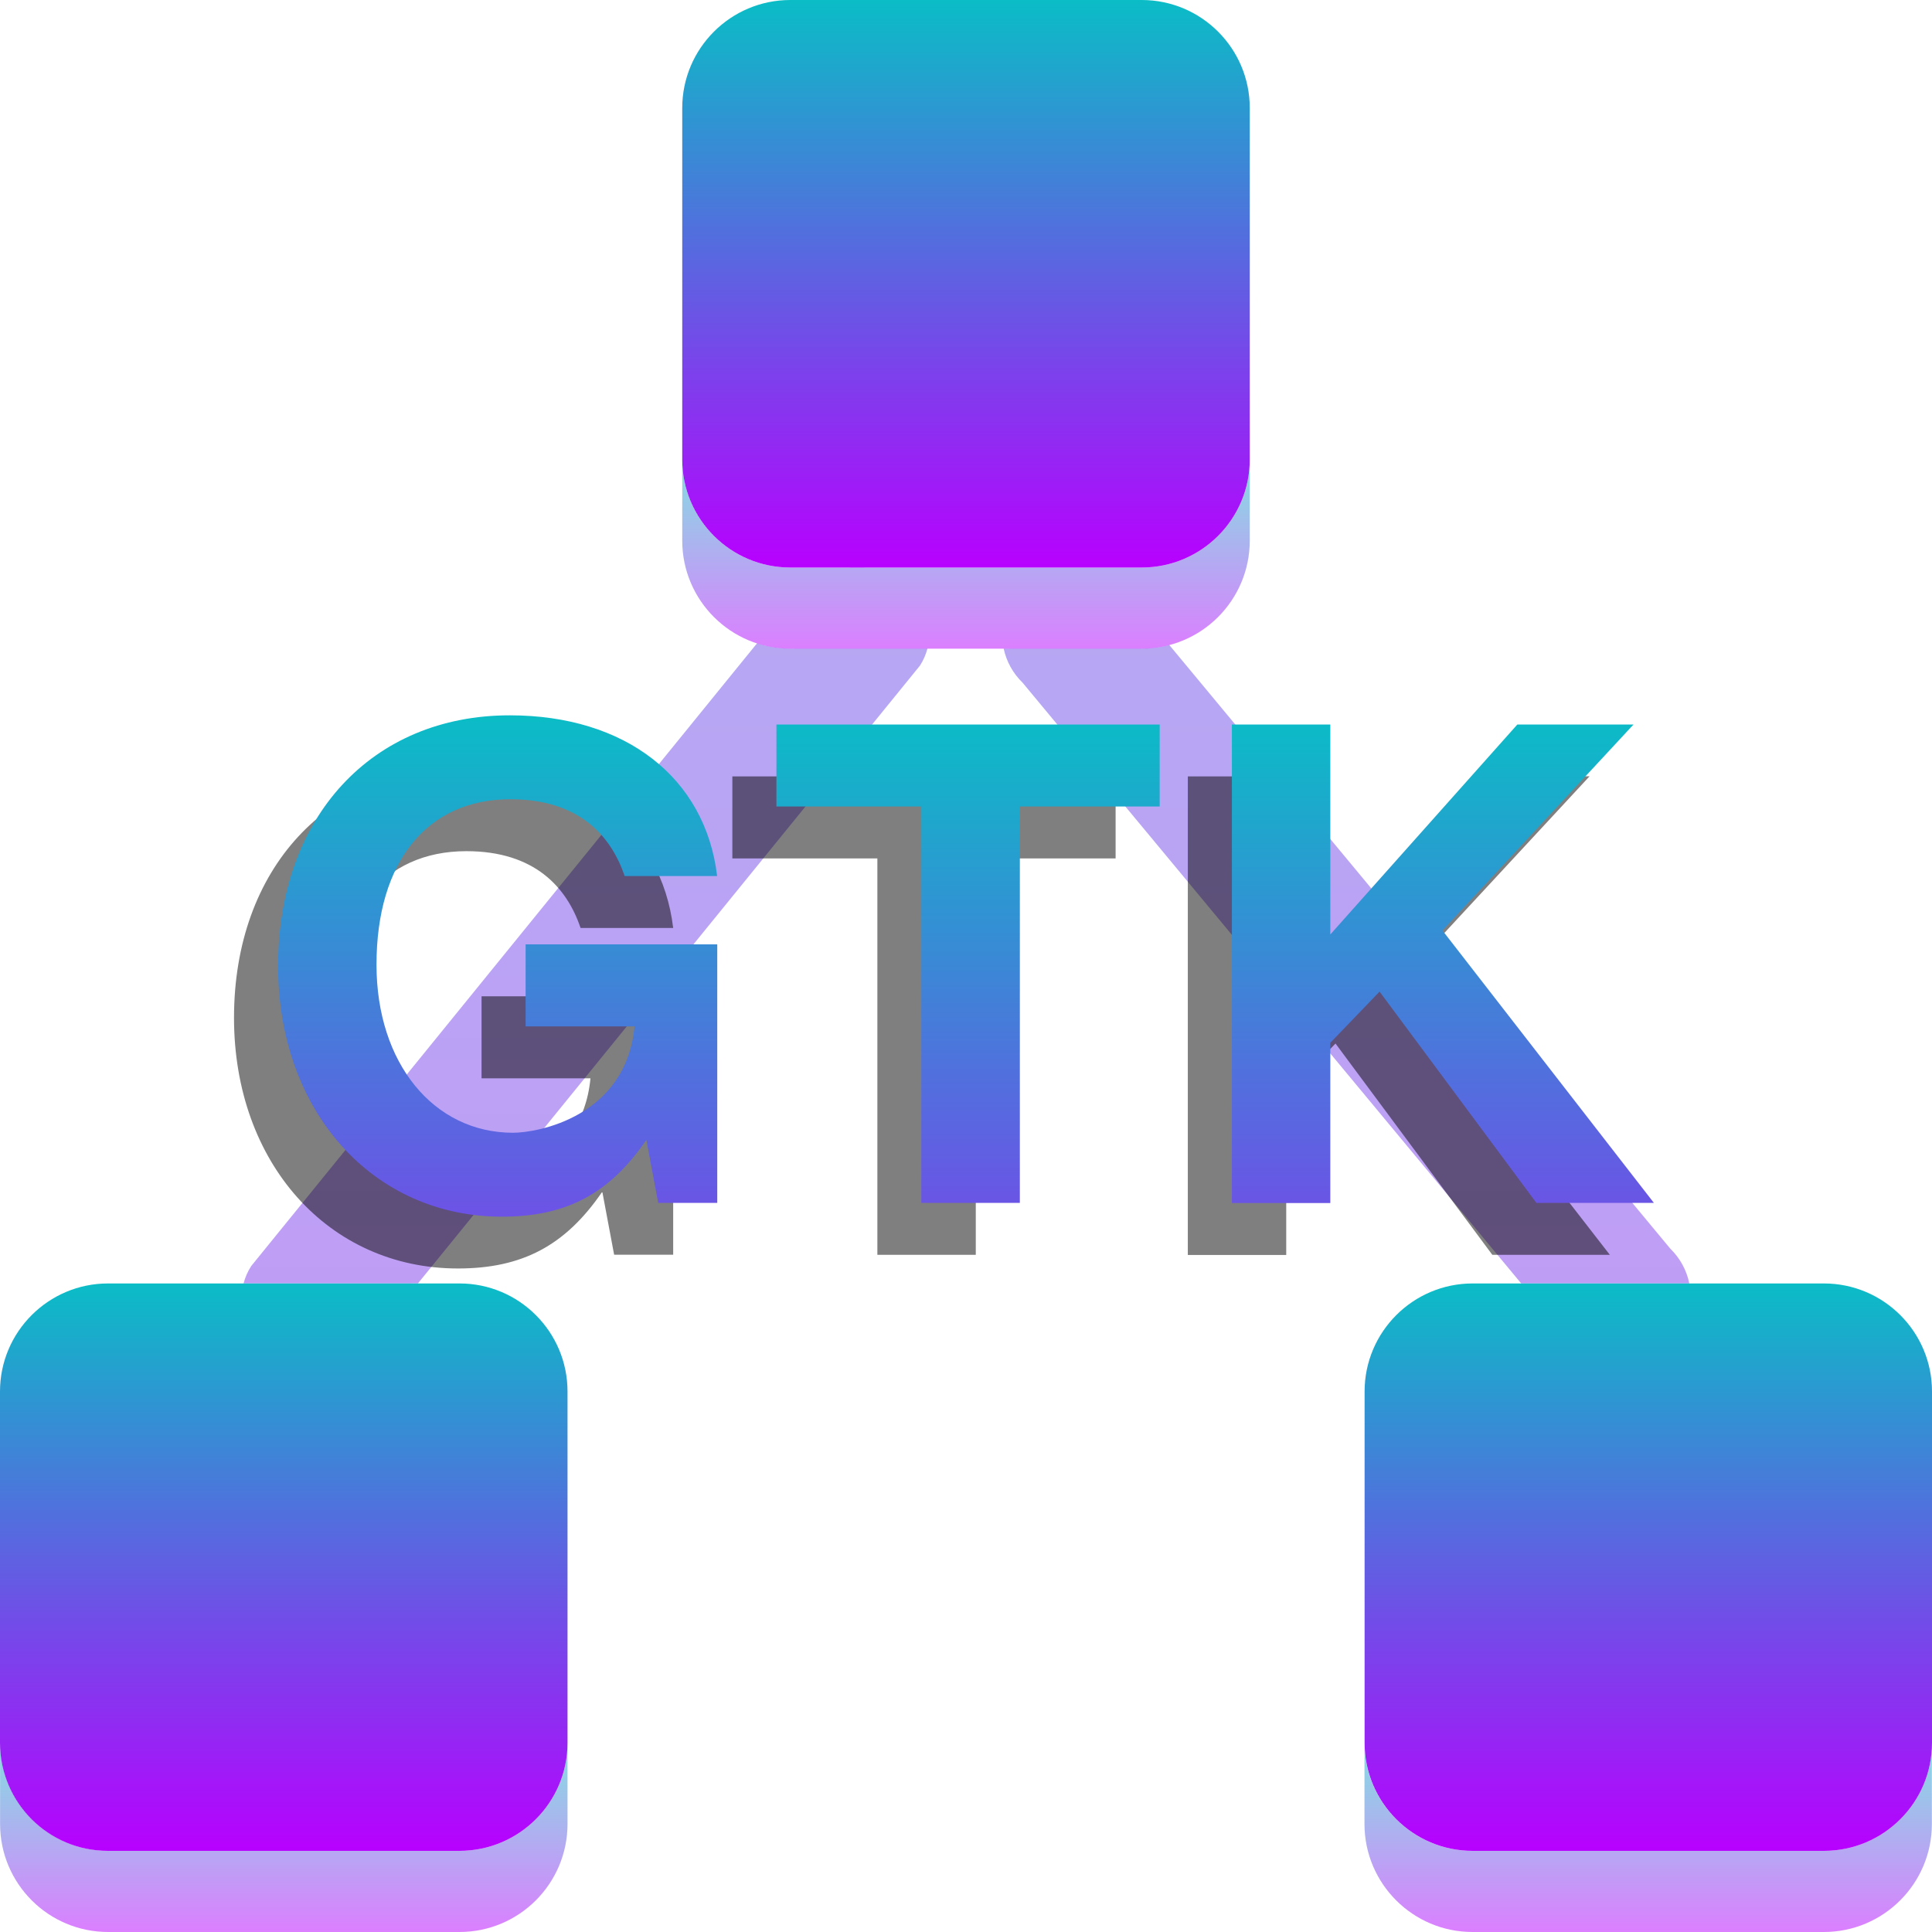 <?xml version="1.0" encoding="UTF-8" standalone="no"?>
<svg
   height="16"
   viewBox="0 0 16 16"
   width="16"
   version="1.1"
   id="svg30"
   xmlns="http://www.w3.org/2000/svg"
   xmlns:svg="http://www.w3.org/2000/svg"
   xmlns:rdf="http://www.w3.org/1999/02/22-rdf-syntax-ns#"
   xmlns:cc="http://creativecommons.org/ns#"
   xmlns:dc="http://purl.org/dc/elements/1.1/">
  <defs>
    <style id="current-color-scheme" type="text/css">
      .ColorScheme-Text { color: #0abdc6; } .ColorScheme-Highlight { color:#5294e2; }
    </style>
    <linearGradient id="arrongin" x1="0%" x2="0%" y1="0%" y2="100%">
      <stop offset="0%" style="stop-color:#dd9b44; stop-opacity:1"/>
      <stop offset="100%" style="stop-color:#ad6c16; stop-opacity:1"/>
    </linearGradient>
    <linearGradient id="aurora" x1="0%" x2="0%" y1="0%" y2="100%">
      <stop offset="0%" style="stop-color:#09D4DF; stop-opacity:1"/>
      <stop offset="100%" style="stop-color:#9269F4; stop-opacity:1"/>
    </linearGradient>
    <linearGradient id="cyberneon" x1="0%" x2="0%" y1="0%" y2="100%">
      <stop offset="0" style="stop-color:#0abdc6; stop-opacity:1"/>
      <stop offset="1" style="stop-color:#ea00d9; stop-opacity:1"/>
    </linearGradient>
    <linearGradient id="fitdance" x1="0%" x2="0%" y1="0%" y2="100%">
      <stop offset="0%" style="stop-color:#1AD6AB; stop-opacity:1"/>
      <stop offset="100%" style="stop-color:#329DB6; stop-opacity:1"/>
    </linearGradient>
    <linearGradient id="oomox" x1="0%" x2="0%" y1="0%" y2="100%">
      <stop offset="0%" style="stop-color:#0abdc6; stop-opacity:1"/>
      <stop offset="100%" style="stop-color:#b800ff; stop-opacity:1"/>
    </linearGradient>
    <linearGradient id="rainblue" x1="0%" x2="0%" y1="0%" y2="100%">
      <stop offset="0%" style="stop-color:#00F260; stop-opacity:1"/>
      <stop offset="100%" style="stop-color:#0575E6; stop-opacity:1"/>
    </linearGradient>
    <linearGradient id="sunrise" x1="0%" x2="0%" y1="0%" y2="100%">
      <stop offset="0%" style="stop-color: #FF8501; stop-opacity:1"/>
      <stop offset="100%" style="stop-color: #FFCB01; stop-opacity:1"/>
    </linearGradient>
    <linearGradient id="telinkrin" x1="0%" x2="0%" y1="0%" y2="100%">
      <stop offset="0%" style="stop-color: #b2ced6; stop-opacity:1"/>
      <stop offset="100%" style="stop-color: #6da5b7; stop-opacity:1"/>
    </linearGradient>
    <linearGradient id="60spsycho" x1="0%" x2="0%" y1="0%" y2="100%">
      <stop offset="0%" style="stop-color: #df5940; stop-opacity:1"/>
      <stop offset="25%" style="stop-color: #d8d15f; stop-opacity:1"/>
      <stop offset="50%" style="stop-color: #e9882a; stop-opacity:1"/>
      <stop offset="100%" style="stop-color: #279362; stop-opacity:1"/>
    </linearGradient>
    <linearGradient id="90ssummer" x1="0%" x2="0%" y1="0%" y2="100%">
      <stop offset="0%" style="stop-color: #f618c7; stop-opacity:1"/>
      <stop offset="20%" style="stop-color: #94ffab; stop-opacity:1"/>
      <stop offset="50%" style="stop-color: #fbfd54; stop-opacity:1"/>
      <stop offset="100%" style="stop-color: #0f83ae; stop-opacity:1"/>
    </linearGradient>
  </defs>
  <path
     id="path26_connection_left"
     class="ColorScheme-Text"
     style="opacity:0.5;fill:url(#oomox);stroke-width:0.186"
     d="m 7.107,4.695 c -0.026,-6.136e-4 -0.052,0.001 -0.078,0.004 h 0.137 c -0.02,-0.002 -0.039,-0.003 -0.059,-0.004 z m -0.838,0.633 -4.188,5.156 c -0.03,0.046 -0.051,0.095 -0.064,0.145 H 2.7 V 32 10.629 l 0.761,-9.4e-5 4.158,-5.117 c 0.029,-0.045 0.049,-0.093 0.062,-0.141 L 7,5.371 V -32 5.371 l -0.455,9.38e-5 c -0.096,1.99e-5 -0.188,-0.015 -0.275,-0.043 z" />
  <path
     id="path_connection_right"
     class="ColorScheme-Text"
     style="opacity:0.5;fill:url(#oomox);stroke-width:0.184"
     d="m 9.684,5.342 c -0.073,0.019 -0.149,0.029 -0.229,0.029 L 9,5.371 V -32 5.371 l -0.688,9.39e-5 C 8.334,5.475 8.386,5.573 8.469,5.654 l 4.129,4.975 H 13.5 V 32 10.629 h 0.49 c -0.021,-0.106 -0.074,-0.207 -0.158,-0.289 z" />
  <path
     id="path_node_bottom_left_shadow"
     class="ColorScheme-Text"
     style="opacity:0.5;fill:url(#oomox);stroke-width:0.112"
     d="M 6.5572009e-4,14.433 V 15.105 C 6.5572009e-4,15.599 0.401,16 0.896,16 H 3.805 C 4.299,16 4.7,15.599 4.7,15.105 v -0.672 c 0,0.494 -0.401,0.895 -0.895,0.895 H 0.896 c -0.494,0 -0.895,-0.401 -0.895,-0.895 z" />
  <path
     d="M 0.895,10.629 H 3.805 c 0.494,0 0.895,0.401 0.895,0.895 v 2.909 c 0,0.494 -0.401,0.895 -0.895,0.895 H 0.895 C 0.401,15.329 0,14.928 0,14.433 v -2.909 c 0,-0.494 0.401,-0.895 0.895,-0.895 z m 0,0"
     id="path_node_bottom_left"
     class="ColorScheme-Text"
     style="fill:url(#oomox);stroke-width:0.112" />
  <path
     id="path_node_bottom_right_shadow"
     class="ColorScheme-Text"
     style="opacity:0.5;fill:url(#oomox);stroke-width:0.112"
     d="m 11.3,14.433 v 0.672 C 11.3,15.599 11.701,16 12.195,16 h 2.909 c 0.494,0 0.895,-0.401 0.895,-0.895 v -0.649 c -0.012,0.484 -0.408,0.872 -0.895,0.872 h -2.909 c -0.494,0 -0.895,-0.401 -0.895,-0.895 z" />
  <path
     d="m 12.195,10.629 h 2.909 C 15.599,10.629 16,11.03 16,11.524 v 2.909 c 0,0.494 -0.401,0.895 -0.895,0.895 h -2.909 c -0.494,0 -0.895,-0.401 -0.895,-0.895 v -2.909 c 0,-0.494 0.401,-0.895 0.895,-0.895 z m 0,0"
     id="path_node_bottom_right"
     class="ColorScheme-Text"
     style="fill:url(#oomox);stroke-width:0.112" />
  <path
     id="path_node_top_shadow"
     class="ColorScheme-Text"
     style="display:inline;opacity:0.5;fill:url(#oomox);stroke-width:0.112"
     d="m 5.65,3.805 v 0.672 c 1e-7,0.494 0.401,0.895 0.895,0.895 h 2.91 c 0.494,0 0.895,-0.401 0.895,-0.895 V 3.805 c 0,0.494 -0.401,0.895 -0.895,0.895 H 6.545 c -0.494,0 -0.895,-0.401 -0.895,-0.895 z" />
  <path
     style="font-weight:600;font-size:5.436px;font-family:FreeSans;-inkscape-font-specification:'FreeSans Semi-Bold';opacity:0.5;fill:#000000;fill-opacity:1;stroke-width:0.242;paint-order:markers fill stroke"
     d="m 4.809,7.685 h 0.766 c -0.098,-0.815 -0.761,-1.332 -1.718,-1.332 -1.141,0 -1.919,0.843 -1.919,2.076 0,1.201 0.783,2.076 1.854,2.076 0.533,0 0.891,-0.19 1.196,-0.636 l 0.098,0.522 h 0.489 V 8.251 h -1.587 v 0.679 h 0.902 c -0.071,0.75 -0.804,0.881 -1.006,0.881 -0.658,0 -1.131,-0.576 -1.131,-1.392 0,-0.853 0.419,-1.37 1.109,-1.37 0.565,0 0.832,0.299 0.946,0.636 z m 3.272,-0.576 h 1.158 v -0.679 h -3.174 v 0.679 h 1.201 v 3.283 h 0.815 z m 2.571,1.957 0.408,-0.424 1.299,1.75 h 0.973 l -1.75,-2.256 1.582,-1.707 h -0.962 l -1.549,1.739 V 6.43 H 9.837 v 3.963 h 0.815 z"
     id="path_text_GTK_shadow"
     class="ColorScheme-Text" />
  <path
     d="M 6.545,0 H 9.455 C 9.949,0 10.35,0.401 10.35,0.895 v 2.91 c 0,0.494 -0.401,0.895 -0.895,0.895 H 6.545 C 6.051,4.7 5.65,4.299 5.65,3.805 V 0.895 C 5.65,0.401 6.051,0 6.545,0 Z m 0,0"
     id="path_node_top"
     class="ColorScheme-Text"
     style="display:inline;opacity:1;fill:url(#oomox);stroke-width:0.112" />
  <path
     style="font-weight:600;font-size:5.436px;font-family:FreeSans;-inkscape-font-specification:'FreeSans Semi-Bold';opacity:1;fill:url(#oomox);stroke-width:0.242;paint-order:markers fill stroke"
     d="m 5.173,7.255 h 0.766 C 5.842,6.44 5.179,5.924 4.222,5.924 3.081,5.924 2.303,6.766 2.303,8 c 0,1.201 0.783,2.076 1.854,2.076 0.533,0 0.891,-0.19 1.196,-0.636 l 0.098,0.522 H 5.94 V 7.821 H 4.353 v 0.679 H 5.255 C 5.184,9.25 4.451,9.381 4.249,9.381 c -0.658,0 -1.131,-0.576 -1.131,-1.392 0,-0.853 0.419,-1.37 1.109,-1.37 0.565,0 0.832,0.299 0.946,0.636 z M 8.446,6.679 h 1.158 v -0.679 h -3.174 v 0.679 H 7.63 V 9.962 H 8 v 0 h 0.446 z m 2.571,1.957 0.408,-0.424 1.299,1.75 h 0.973 L 11.946,7.706 13.528,6 H 12.566 L 11.017,7.739 V 6 h -0.815 v 3.963 h 0.815 z"
     id="path_text_GTK"
     class="ColorScheme-Text" />
</svg>
